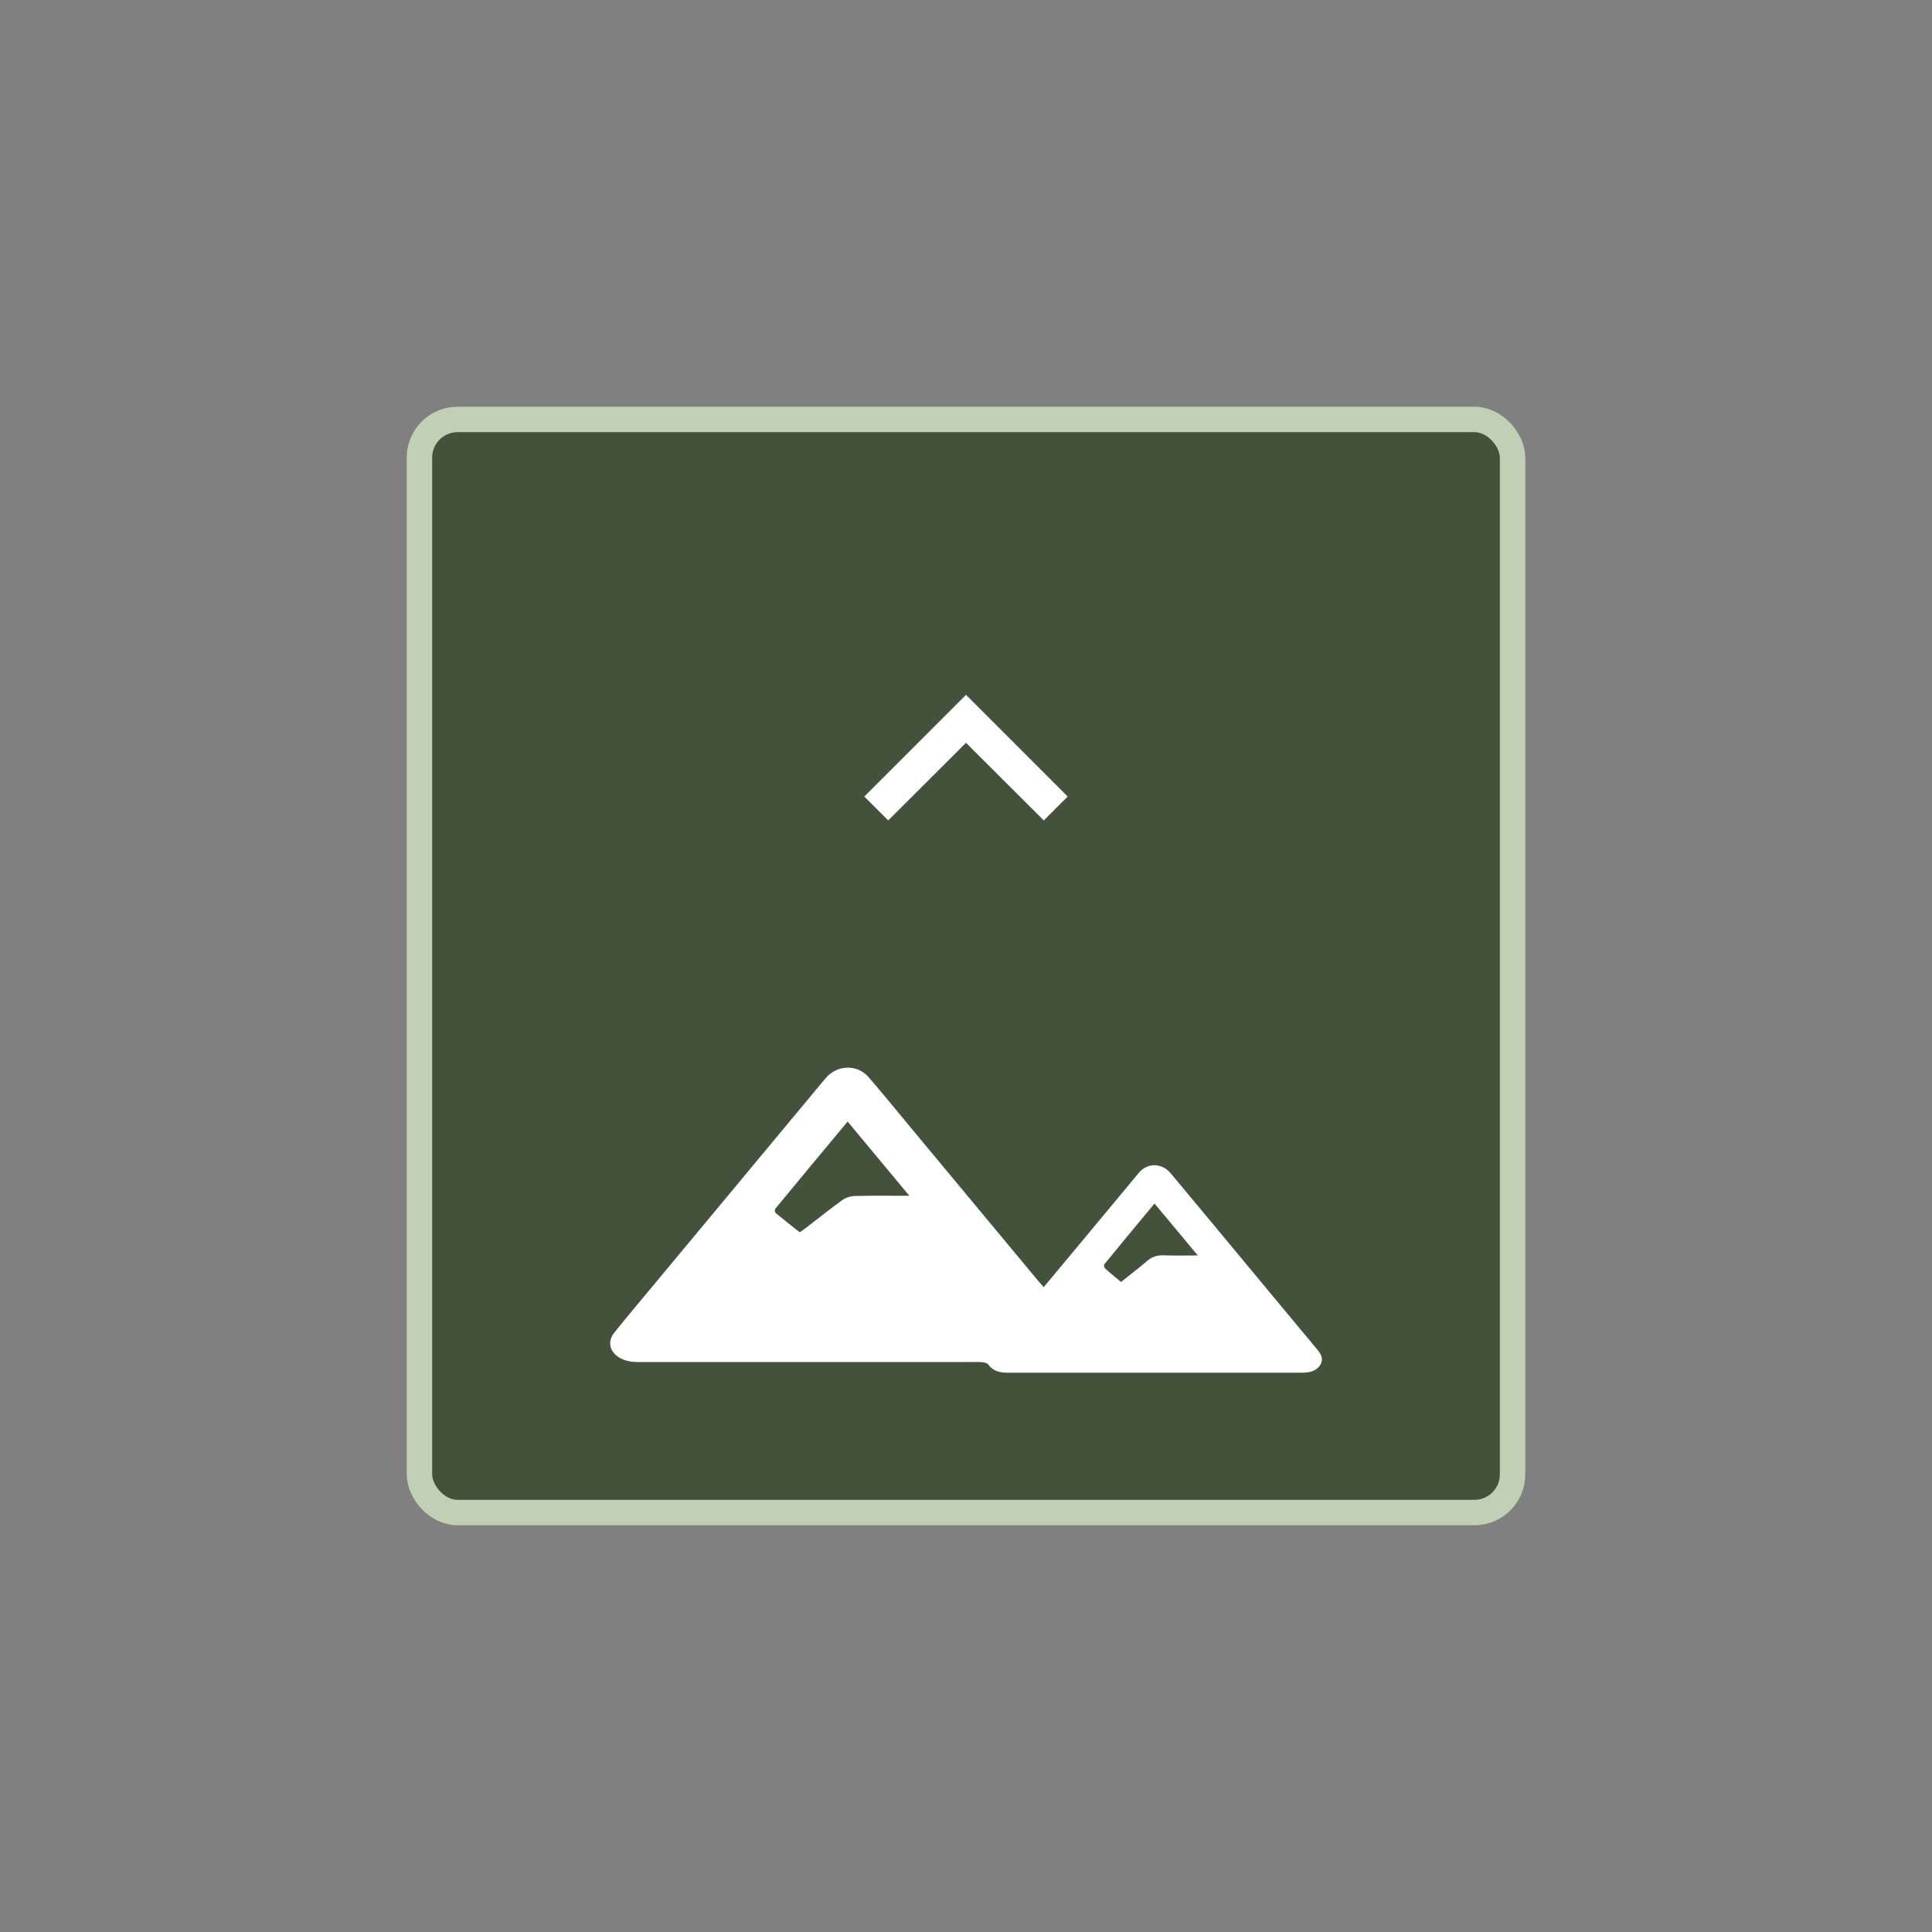 <svg width="114" height="114" viewBox="0 0 114 114" fill="none" xmlns="http://www.w3.org/2000/svg">
<rect x="0" y="0" width="114" height="114" fill="#808080" stroke="none"/>
<rect x="24.75" y="24.75" width="64.5" height="64.5" rx="2.25" fill="#44513C"/>
<rect x="24.75" y="24.75" width="64.5" height="64.5" rx="2.25" stroke="#C0D0B5" stroke-width="1.5"/>
<g clip-path="url(#clip0_17_3267)">
<path d="M52.41 48.41L57 43.83L61.59 48.41L63 47L57 41L51 47L52.41 48.41Z" fill="white"/>
</g>
<path d="M61.586 75.948C62.455 74.906 63.277 73.922 64.096 72.936C65.13 71.692 66.16 70.445 67.197 69.204C67.704 68.598 68.553 68.605 69.076 69.229C70.633 71.092 72.182 72.959 73.732 74.826C75.068 76.434 76.403 78.046 77.745 79.653C77.994 79.951 78.105 80.25 77.879 80.578C77.65 80.908 77.258 80.999 76.803 80.999C71.017 80.997 65.23 80.997 59.444 80.999C58.949 80.999 58.564 80.874 58.316 80.517C58.263 80.441 58.086 80.384 57.959 80.376C57.642 80.356 57.322 80.369 57.003 80.369C50.639 80.369 44.276 80.369 37.913 80.369C37.686 80.369 37.454 80.373 37.233 80.342C36.171 80.188 35.67 79.356 36.24 78.643C37.062 77.615 37.92 76.604 38.765 75.587C42.023 71.667 45.282 67.748 48.541 63.828C48.614 63.739 48.689 63.65 48.768 63.563C49.445 62.816 50.603 62.804 51.255 63.561C52.096 64.537 52.905 65.531 53.725 66.518C56.228 69.529 58.732 72.541 61.237 75.552C61.334 75.669 61.438 75.782 61.586 75.948ZM53.659 70.56C52.418 69.067 51.235 67.646 50.015 66.179C48.56 67.929 47.148 69.622 45.749 71.322C45.698 71.384 45.718 71.535 45.784 71.589C46.235 71.966 46.706 72.329 47.19 72.712C47.336 72.61 47.437 72.544 47.532 72.472C48.251 71.917 48.956 71.35 49.699 70.814C49.885 70.678 50.188 70.578 50.442 70.571C51.472 70.544 52.502 70.56 53.659 70.56ZM66.151 75.642C66.722 75.184 67.23 74.799 67.704 74.391C67.98 74.154 68.283 74.055 68.698 74.072C69.322 74.096 69.948 74.079 70.677 74.079C69.793 73.02 68.979 72.042 68.124 71.016C67.102 72.247 66.127 73.418 65.166 74.596C65.119 74.653 65.156 74.798 65.221 74.858C65.493 75.108 65.789 75.343 66.151 75.644V75.642Z" fill="white"/>
<defs>
<clipPath id="clip0_17_3267">
<rect width="24" height="24" fill="white" transform="translate(45 33)"/>
</clipPath>
</defs>
</svg>
